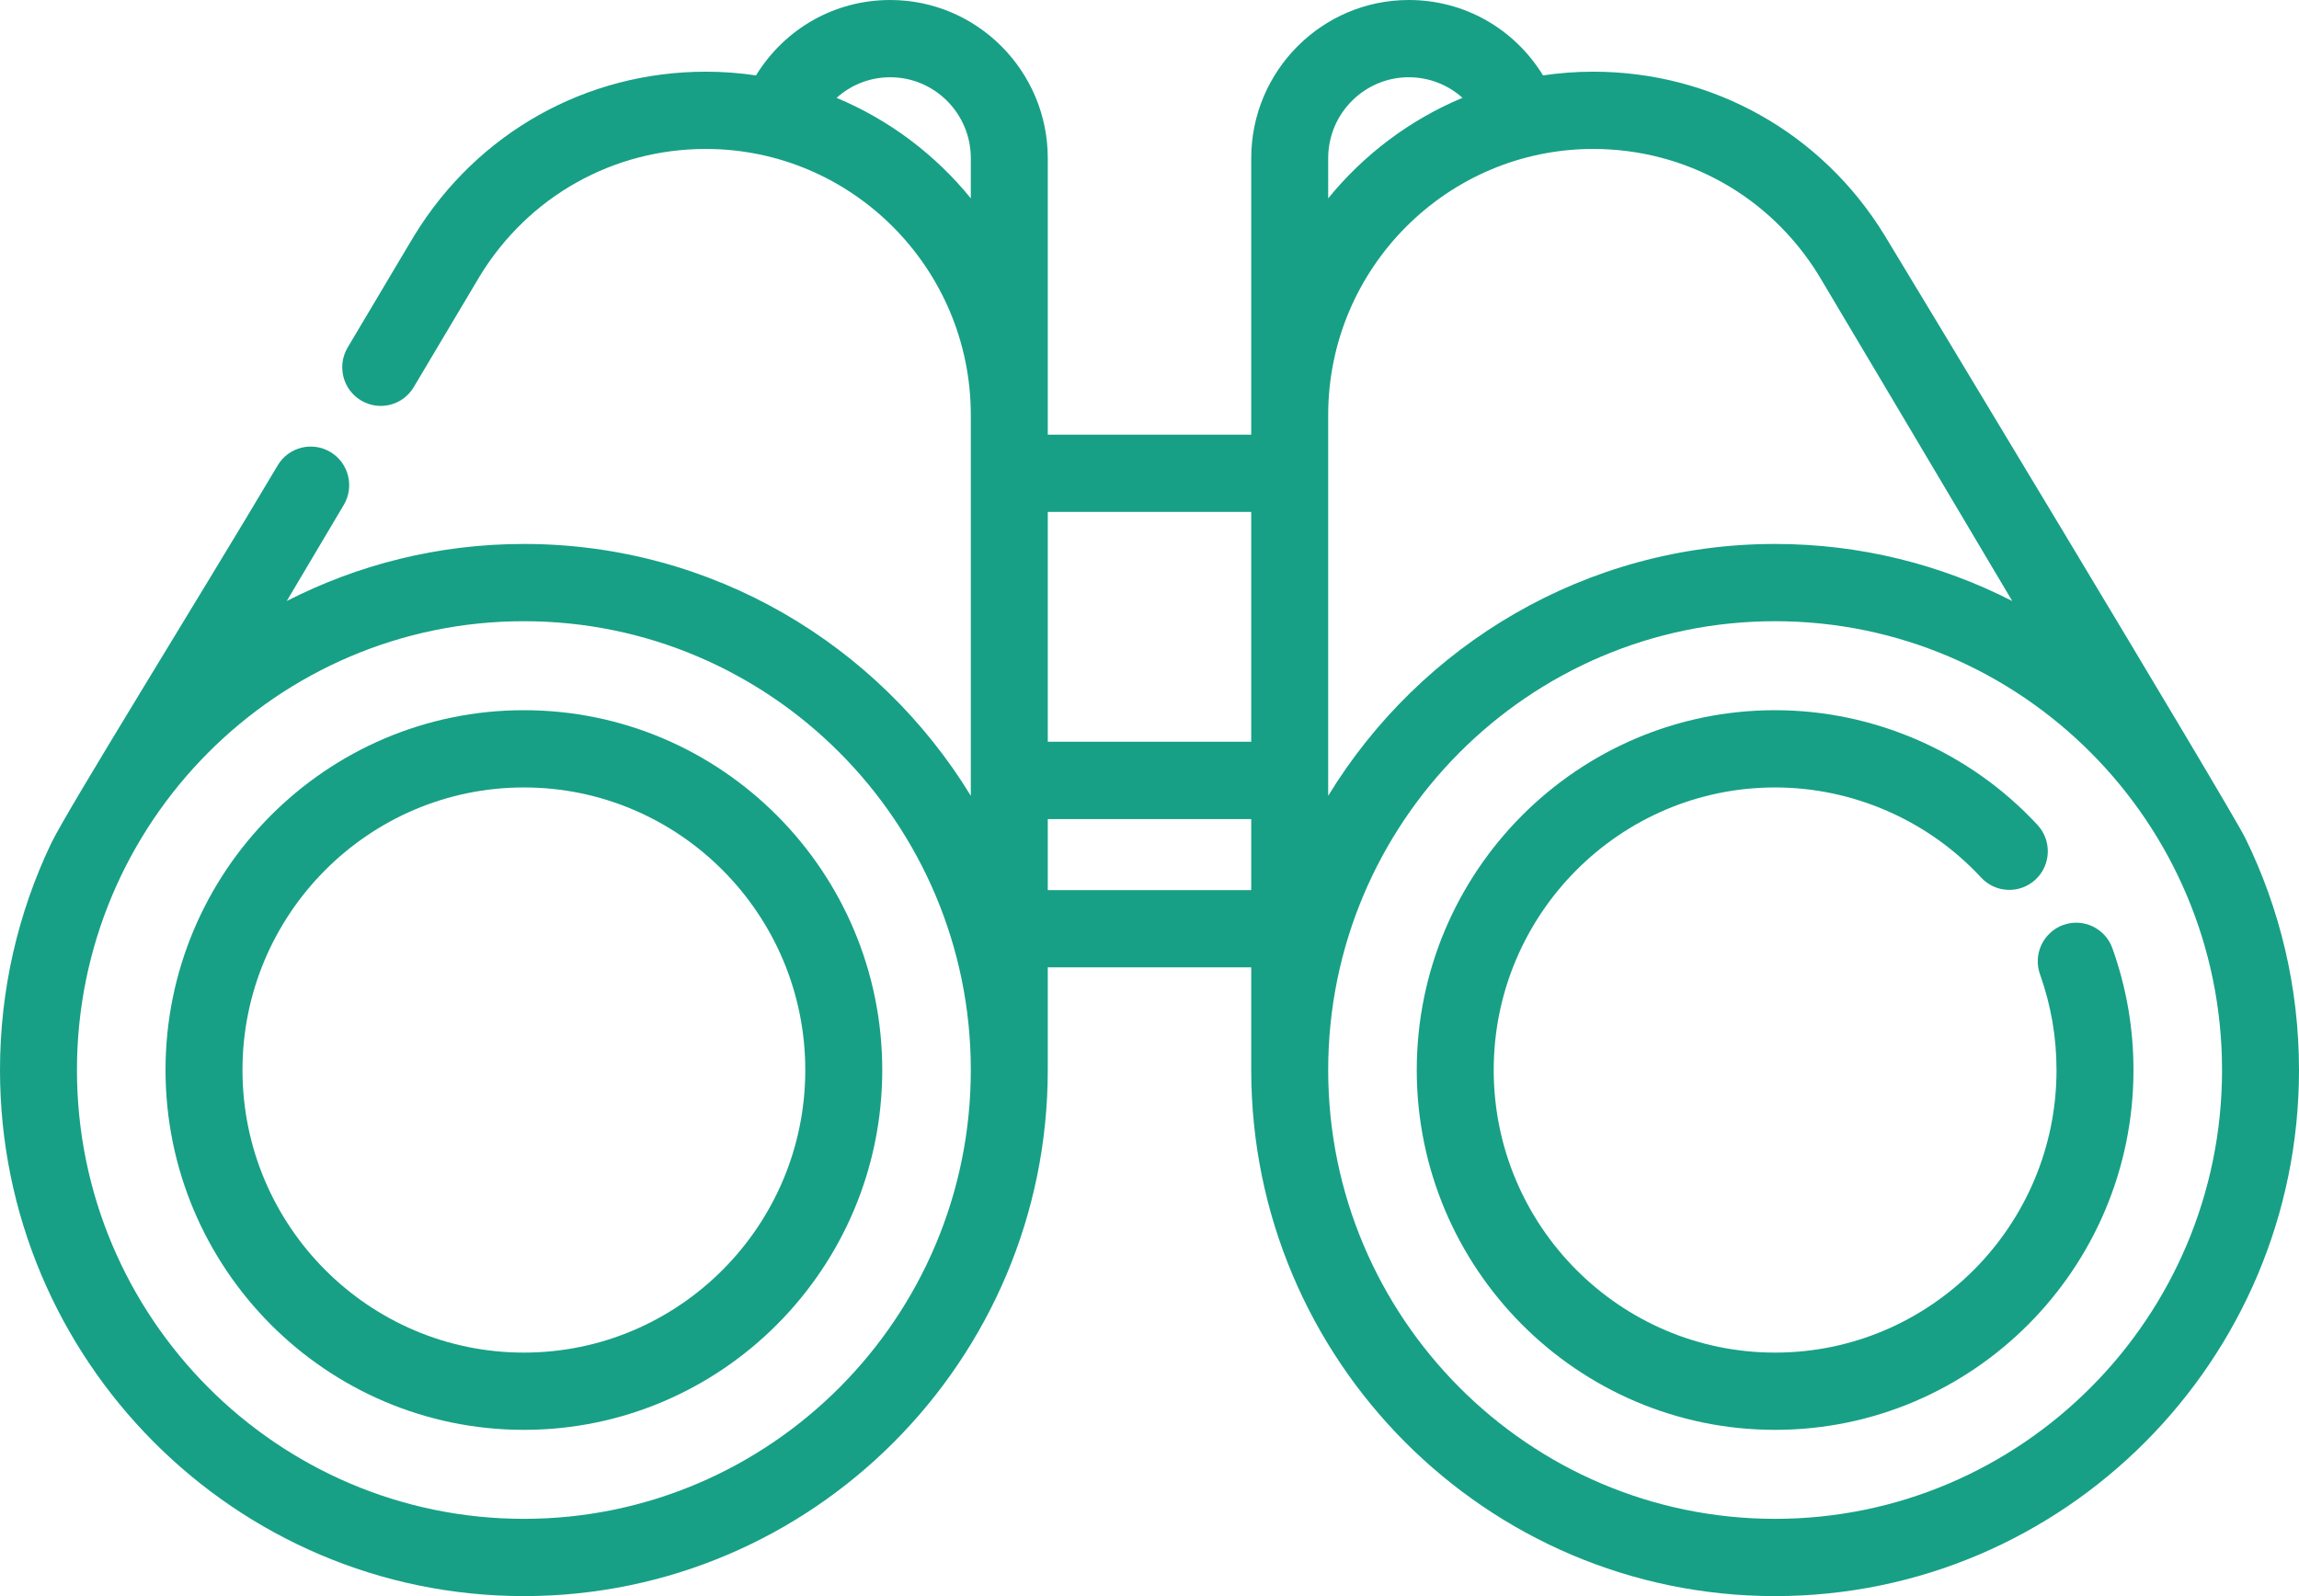 <svg width="36" height="25" viewBox="0 0 36 25" fill="none" xmlns="http://www.w3.org/2000/svg">
<path d="M35.159 13.127C34.912 12.626 29.643 3.901 29.509 3.683C28.526 2.08 26.82 1.123 24.948 1.123C24.681 1.123 24.419 1.143 24.162 1.181C24.162 1.181 24.161 1.18 24.161 1.179C23.707 0.441 22.922 0 22.06 0C20.7 0 19.593 1.112 19.593 2.478V6.808H16.407V2.478C16.407 1.112 15.3 0 13.94 0C13.08 0 12.296 0.439 11.838 1.181C11.582 1.143 11.319 1.123 11.052 1.123C9.18 1.123 7.474 2.08 6.491 3.684C6.477 3.706 6.436 3.773 5.444 5.443C5.274 5.73 5.367 6.101 5.653 6.272C5.939 6.444 6.309 6.35 6.479 6.063C7.295 4.689 7.494 4.356 7.517 4.318C8.279 3.075 9.601 2.333 11.052 2.333C13.341 2.333 15.202 4.203 15.202 6.502V12.465C13.759 10.101 11.162 8.52 8.204 8.52C6.868 8.52 5.606 8.843 4.49 9.414C4.776 8.931 5.079 8.421 5.383 7.909C5.553 7.622 5.46 7.251 5.174 7.08C4.888 6.909 4.518 7.003 4.348 7.29C3.068 9.446 1.053 12.682 0.798 13.216C0.287 14.29 0 15.492 0 16.76C0 21.304 3.68 25 8.204 25C12.727 25 16.407 21.304 16.407 16.76V15.152H19.593V16.76C19.593 21.304 23.273 25 27.796 25C32.32 25 36 21.304 36 16.76C36 15.457 35.697 14.224 35.159 13.127ZM15.202 3.107C14.646 2.422 13.925 1.877 13.1 1.533C13.328 1.327 13.624 1.21 13.94 1.21C14.636 1.21 15.202 1.779 15.202 2.478V3.107ZM8.204 23.79C4.345 23.79 1.205 20.636 1.205 16.76C1.205 12.884 4.345 9.73 8.204 9.73C12.063 9.73 15.202 12.884 15.202 16.76C15.202 20.636 12.063 23.79 8.204 23.79ZM16.407 11.618V8.018H19.593V11.618H16.407ZM19.593 13.942H16.407V12.829H19.593V13.942ZM20.798 2.478C20.798 1.779 21.364 1.21 22.06 1.21C22.377 1.21 22.674 1.328 22.901 1.532C22.076 1.877 21.355 2.422 20.798 3.107V2.478ZM20.798 6.502C20.798 4.203 22.66 2.333 24.948 2.333C26.399 2.333 27.721 3.075 28.483 4.318C28.555 4.436 30.061 6.973 31.51 9.414C30.394 8.843 29.132 8.52 27.796 8.52C24.838 8.52 22.241 10.101 20.798 12.465L20.798 6.502ZM27.796 23.79C23.937 23.79 20.798 20.636 20.798 16.76C20.798 12.884 23.937 9.73 27.796 9.73C31.655 9.73 34.795 12.884 34.795 16.76C34.795 20.636 31.655 23.79 27.796 23.79Z" fill="#17A085"/>
<path d="M33.078 14.853C32.966 14.539 32.621 14.375 32.308 14.488C31.995 14.601 31.832 14.948 31.945 15.263C32.116 15.742 32.203 16.245 32.203 16.76C32.203 19.201 30.226 21.186 27.796 21.186C25.367 21.186 23.39 19.201 23.39 16.76C23.39 14.319 25.367 12.334 27.796 12.334C29.016 12.334 30.192 12.848 31.023 13.746C31.25 13.99 31.631 14.004 31.875 13.776C32.118 13.549 32.132 13.166 31.905 12.921C30.847 11.779 29.349 11.124 27.796 11.124C24.702 11.124 22.185 13.652 22.185 16.76C22.185 19.868 24.702 22.396 27.796 22.396C30.891 22.396 33.408 19.868 33.408 16.76C33.408 16.105 33.297 15.464 33.078 14.853Z" fill="#17A085"/>
<path d="M8.204 11.124C5.109 11.124 2.592 13.652 2.592 16.76C2.592 19.868 5.109 22.396 8.204 22.396C11.298 22.396 13.815 19.868 13.815 16.76C13.815 13.652 11.298 11.124 8.204 11.124ZM8.204 21.186C5.774 21.186 3.797 19.201 3.797 16.76C3.797 14.319 5.774 12.334 8.204 12.334C10.633 12.334 12.61 14.319 12.61 16.76C12.61 19.201 10.633 21.186 8.204 21.186Z" fill="#17A085"/>
</svg>
